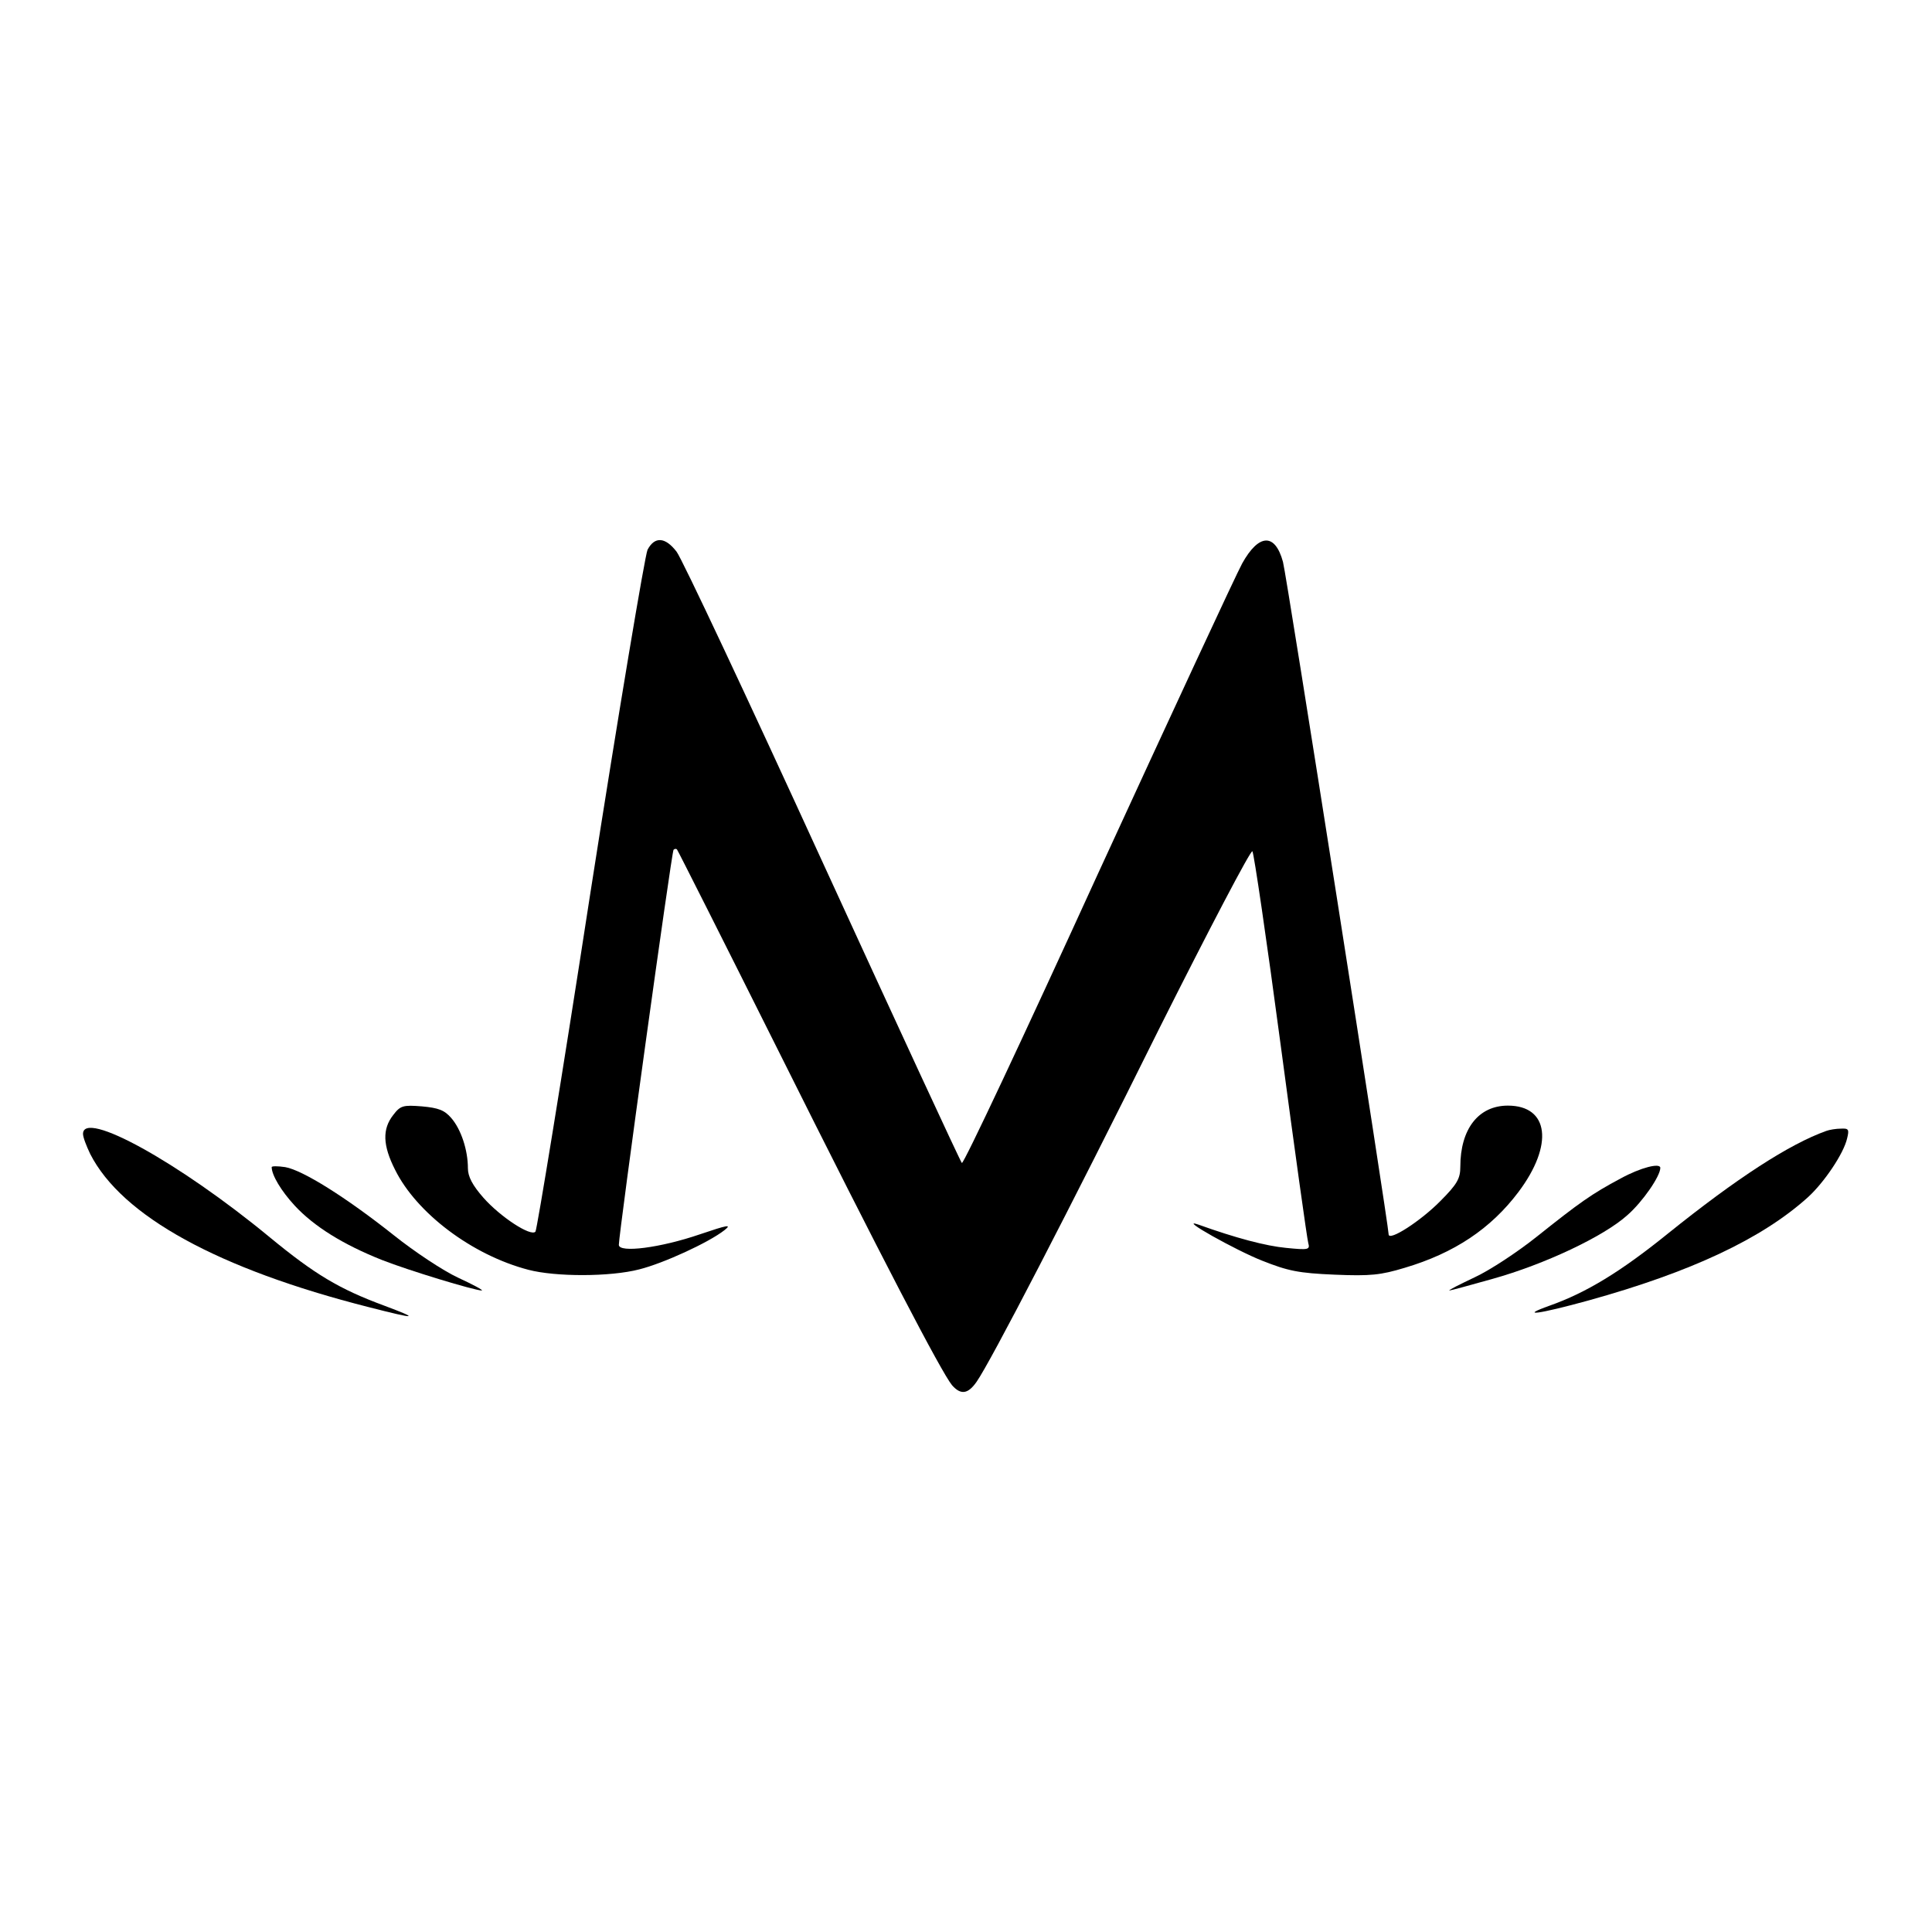 <?xml version="1.0" standalone="no"?>
<!DOCTYPE svg PUBLIC "-//W3C//DTD SVG 20010904//EN"
 "http://www.w3.org/TR/2001/REC-SVG-20010904/DTD/svg10.dtd">
<svg version="1.0" xmlns="http://www.w3.org/2000/svg"
 width="512pt" height="512pt" viewBox="0 0 512 512"
 preserveAspectRatio="xMidYMid meet">

<g transform="translate(0,512) scale(0.1,-0.1)"
fill="#000000" stroke="none">
<path d="M1716 3663 c-7 -16 -76 -426 -152 -913 -75 -487 -141 -889 -145 -894
-12 -14 -93 39 -138 90 -29 33 -41 56 -41 78 0 48 -18 103 -44 133 -18 21 -34
27 -78 31 -50 4 -57 2 -76 -23 -29 -37 -28 -80 5 -145 57 -115 204 -226 353
-265 72 -19 217 -19 294 1 64 16 184 71 226 104 20 16 9 14 -65 -11 -105 -36
-215 -50 -215 -28 0 30 140 1043 145 1047 3 3 7 3 9 1 2 -2 123 -242 269 -534
275 -551 432 -852 460 -886 23 -26 42 -24 65 9 36 51 245 454 484 936 132 263
243 475 247 470 4 -5 38 -236 75 -514 37 -278 70 -514 73 -524 5 -18 1 -19
-59 -13 -53 5 -133 26 -233 62 -56 19 101 -69 170 -96 68 -27 96 -33 192 -37
95 -4 122 -1 185 18 132 39 229 104 302 201 94 125 81 229 -28 229 -78 0 -126
-62 -126 -162 0 -31 -8 -46 -53 -91 -51 -52 -137 -108 -137 -88 0 24 -271
1751 -280 1782 -21 77 -64 75 -108 -4 -16 -29 -188 -400 -383 -824 -194 -425
-356 -770 -360 -765 -4 4 -170 363 -369 797 -199 435 -373 805 -387 823 -30
39 -58 41 -77 5z"/>
<path d="M220 2115 c0 -9 9 -32 19 -53 84 -165 340 -305 738 -406 129 -33 137
-32 41 4 -119 44 -184 83 -303 181 -241 199 -495 339 -495 274z"/>
<path d="M4840 2123 c-98 -35 -237 -125 -421 -273 -125 -101 -216 -156 -312
-190 -84 -30 -30 -23 104 14 270 75 458 163 580 273 43 39 95 116 104 156 6
24 4 27 -16 26 -13 0 -31 -3 -39 -6z"/>
<path d="M720 2027 c0 -21 25 -63 61 -102 51 -55 128 -103 231 -144 71 -28
246 -81 265 -81 4 1 -24 16 -63 34 -39 18 -116 69 -171 113 -126 100 -241 172
-287 180 -20 3 -36 3 -36 0z"/>
<path d="M4295 1997 c-77 -41 -109 -64 -222 -154 -50 -40 -124 -89 -165 -108
-40 -19 -70 -34 -67 -35 3 0 55 14 115 31 136 38 294 112 357 169 40 35 87
103 87 125 0 14 -52 1 -105 -28z"/>
</g>
</svg>
